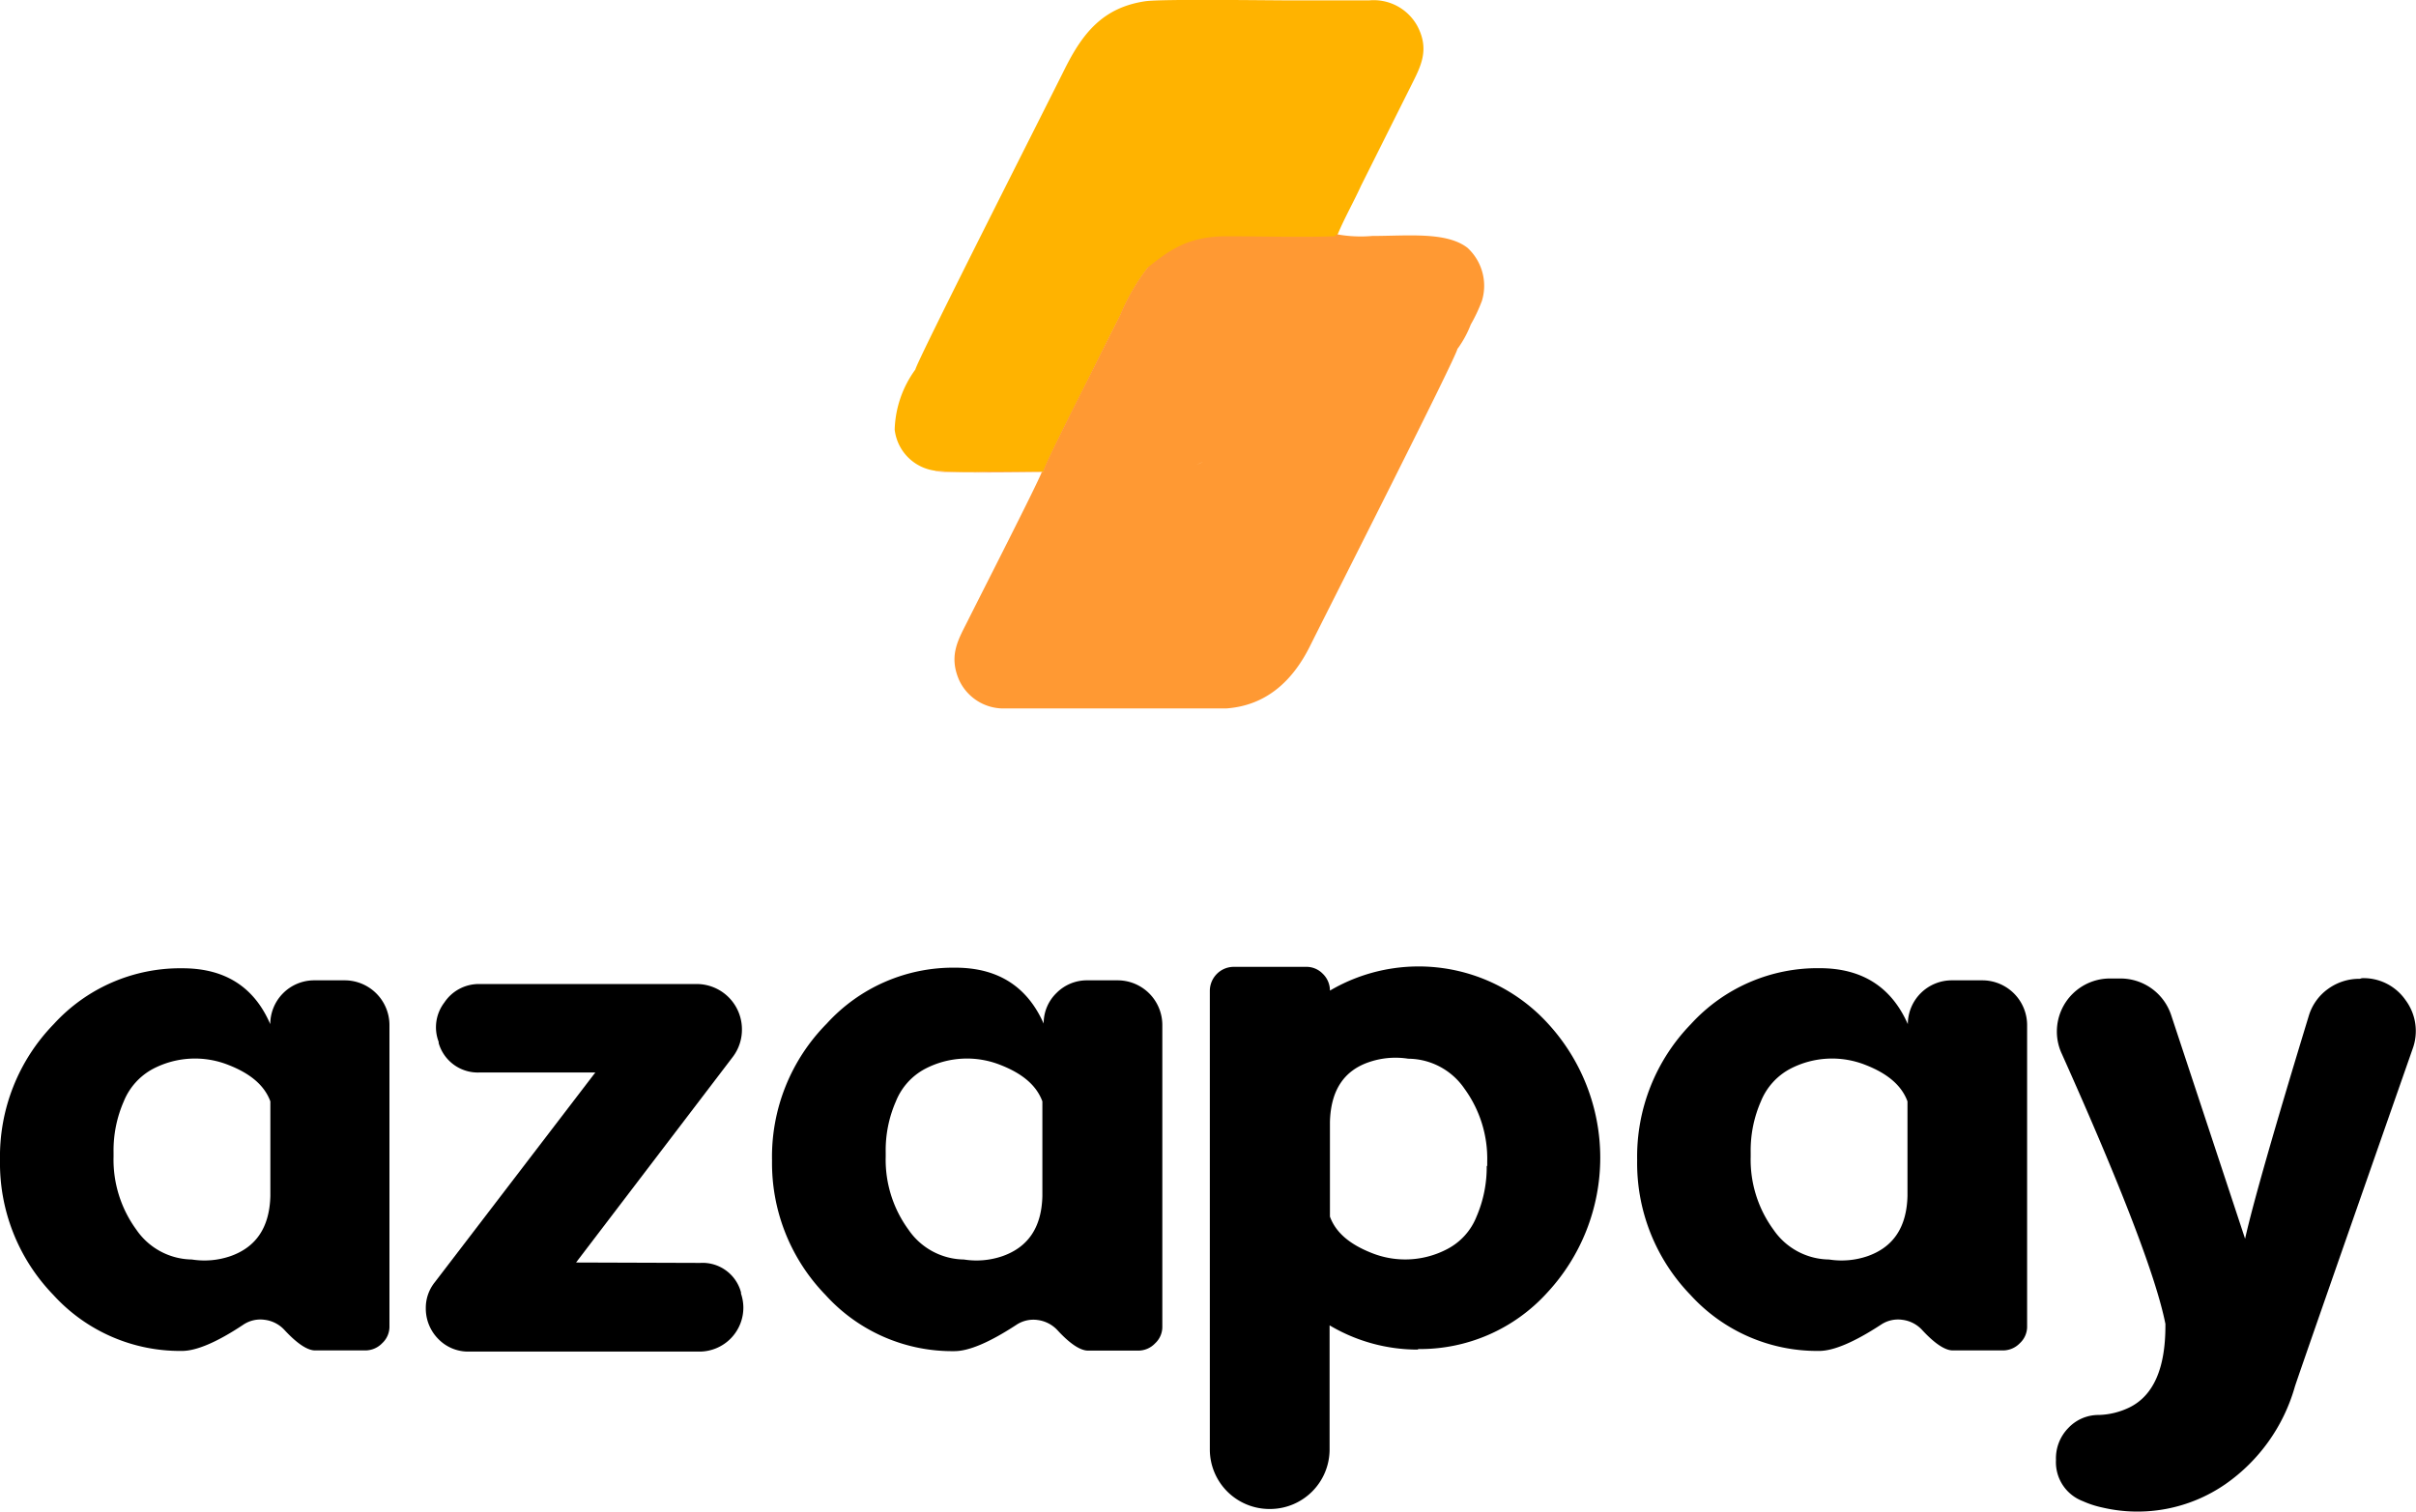 <svg id="Layer_1" data-name="Layer 1" xmlns="http://www.w3.org/2000/svg" viewBox="0 0 763.78 478"><title>azapay-logo</title><path d="M265.9,1308.4a38.69,38.69,0,0,1,3.23-16.12,20.29,20.29,0,0,1,9.25-10.29,28.62,28.62,0,0,1,23.93-1.19c6.9,2.71,11.32,6.45,13.16,11.48v29.93c-.26,9.86-4.45,16.12-12.58,19a25.35,25.35,0,0,1-12.22,1.07,21.61,21.61,0,0,1-17.58-9.45,37.49,37.49,0,0,1-7.19-23.09ZM230,1310.76a59.9,59.9,0,0,0,16.87,42.73,54.09,54.09,0,0,0,40.69,17.7c4.52,0,11.06-2.77,19.35-8.29a9.68,9.68,0,0,1,6.84-1.54,10.17,10.17,0,0,1,6.19,3.22c4.1,4.42,7.32,6.45,9.67,6.45h15.84a7.39,7.39,0,0,0,5.38-2.29,7.1,7.1,0,0,0,2.29-5.39V1268a14.17,14.17,0,0,0-14.15-14H329.3a13.89,13.89,0,0,0-13.86,13.86h0q-7.62-17.67-27.74-17.67A54.1,54.1,0,0,0,247,1267.84,60,60,0,0,0,230,1310.76Z" transform="translate(-230 -944)"/><path d="M412.11,1343.23l49.54-65a14.2,14.2,0,0,0,2.9-8.74h0a14.32,14.32,0,0,0-14.29-14.32H381.58a13.08,13.08,0,0,0-11.1,5.84,12.9,12.9,0,0,0-1.8,12.45v.39a12.88,12.88,0,0,0,13.15,9.28h36.38l-50.73,66.31a12.91,12.91,0,0,0-2.87,8.28h0a13.65,13.65,0,0,0,3.94,9.68,13.12,13.12,0,0,0,9.67,4h73.11A13.9,13.9,0,0,0,465,1357.29a14.07,14.07,0,0,0-.74-4.22v-.39a12.58,12.58,0,0,0-12.9-9.32Z" transform="translate(-230 -944)"/><path d="M510,1308.4a38.53,38.53,0,0,1,3.22-16.12,20.08,20.08,0,0,1,9.23-10.29,28.59,28.59,0,0,1,23.92-1.19c6.9,2.71,11.32,6.45,13.16,11.48v29.93c-.23,9.86-4.45,16.12-12.58,19a25.35,25.35,0,0,1-12.22,1.07,21.57,21.57,0,0,1-17.54-9.45,37.49,37.49,0,0,1-7.19-23.09v-1.36Zm-35.93,2.36a59.81,59.81,0,0,0,16.9,42.73,54,54,0,0,0,40.76,17.77q6.84,0,19.54-8.29a9.66,9.66,0,0,1,6.81-1.55,10.35,10.35,0,0,1,6.22,3.22c4.07,4.42,7.29,6.45,9.68,6.45h15.8a7.31,7.31,0,0,0,5.38-2.29,7.08,7.08,0,0,0,2.29-5.38V1268a14.14,14.14,0,0,0-14.12-14h-9.68A13.5,13.5,0,0,0,564,1258a13.32,13.32,0,0,0-4.06,9.68h0Q552.1,1250,532,1250a54,54,0,0,0-40.66,17.71A59.83,59.83,0,0,0,474.06,1310.76Z" transform="translate(-230 -944)"/><path d="M700,1312.6a39.52,39.52,0,0,1-3.22,16.12,19.76,19.76,0,0,1-9.26,10.26,28.51,28.51,0,0,1-23.93,1.22c-6.93-2.74-11.31-6.45-13.15-11.48v-29.93c.26-10,4.42-16.31,12.57-19a25.88,25.88,0,0,1,12.19-1,21.69,21.69,0,0,1,17.77,9.48,37.63,37.63,0,0,1,7.19,23.13v1.42Zm-21.67,58a54.25,54.25,0,0,0,40.7-17.73,62.7,62.7,0,0,0,0-85.56,55.29,55.29,0,0,0-68.59-10.06h0a7.41,7.41,0,0,0-2.29-5.35,7.17,7.17,0,0,0-5.39-2.16H620.18a7.52,7.52,0,0,0-5.42,2.16,7.63,7.63,0,0,0-2.29,5.48v145.12a18.84,18.84,0,0,0,18.67,18.67h.55a18.84,18.84,0,0,0,18.64-18.67V1363.1a54.46,54.46,0,0,0,27.9,7.67Z" transform="translate(-230 -944)"/><path d="M783.45,1308.4a38.69,38.69,0,0,1,3.23-16.12,20.24,20.24,0,0,1,9.25-10.29,28.62,28.62,0,0,1,23.93-1.19c6.9,2.71,11.32,6.45,13.16,11.48v29.93c-.26,9.86-4.45,16.12-12.58,19a25.37,25.37,0,0,1-12.22,1.07,21.59,21.59,0,0,1-17.58-9.45,37.49,37.49,0,0,1-7.19-23.09v-1.36Zm-35.89,2.36a59.93,59.93,0,0,0,16.86,42.73,54.11,54.11,0,0,0,40.7,17.7c4.52,0,11.06-2.77,19.51-8.29a9.68,9.68,0,0,1,6.84-1.54,10.17,10.17,0,0,1,6.19,3.22c4.09,4.42,7.32,6.45,9.67,6.45h15.84a7.39,7.39,0,0,0,5.38-2.29,7.1,7.1,0,0,0,2.29-5.39V1268a14.18,14.18,0,0,0-14.15-14H847a13.9,13.9,0,0,0-13.87,13.86h0q-7.8-17.7-27.89-17.7a54.15,54.15,0,0,0-40.7,17.7A60.08,60.08,0,0,0,747.56,1310.76Z" transform="translate(-230 -944)"/><path d="M976,1253.52a16.76,16.76,0,0,0-10.06,3.22,16.17,16.17,0,0,0-6.1,8.65c-11,36.08-17.7,59.59-20.09,70.33L916.38,1265a16.87,16.87,0,0,0-16.13-11.58h-3a16.78,16.78,0,0,0-17,16.54h0a16.53,16.53,0,0,0,1.55,7.26q28.41,63.43,32.76,85.43v.61c0,13.45-3.77,22.06-11.38,25.8a23.57,23.57,0,0,1-9.68,2.38,13.08,13.08,0,0,0-9.67,4.16,13.68,13.68,0,0,0-3.87,9.94v.25a13.15,13.15,0,0,0,8.48,12.9,30.46,30.46,0,0,0,6.1,2,48.81,48.81,0,0,0,39-7.38,56.27,56.27,0,0,0,21.93-30.77q.9-3,37.21-106.77a16.35,16.35,0,0,0-2.16-15.45,16.14,16.14,0,0,0-13.84-7Z" transform="translate(-230 -944)"/><path d="M593.05,1028.83c6.46-5.15,12.48-9.92,24.84-9.89,11.28,0,23.11.42,34.28,0l.63-.63c2.11-5.12,5.23-10.64,7.52-15.68L676.14,971c3-6,5.9-11.28,1.92-18.79a15.74,15.74,0,0,0-15.33-8.08H639c-8,0-41.79-.49-46.94.26-13.41,2-19.8,10.07-25.48,21.46-4.88,9.88-46.75,92.37-47.2,95a33.79,33.79,0,0,0-6.54,19,14.8,14.8,0,0,0,12.81,13,128.42,128.42,0,0,0,17.1.3H559.9c.6-2.67,13.72-28.26,16-32.92,2.78-5.56,5.56-11.28,8.27-16.42a65.92,65.92,0,0,1,8.79-15.22Z" transform="translate(-230 -944)" fill="#ffb300" fill-rule="evenodd"/><path d="M690.91,1054.12a33.51,33.51,0,0,0,4.06-7.52,50.41,50.41,0,0,0,3.53-7.51,16.32,16.32,0,0,0-4.58-16.73c-6.65-5.14-18.79-3.75-30.07-3.75a41.76,41.76,0,0,1-11.27-.53l-.64.64c-11.27.37-23,0-34.27,0-12.37,0-18.38,4.73-24.85,9.88a66.34,66.34,0,0,0-8.79,15.22c-2.71,5.3-5.49,10.86-8.27,16.43-2.29,4.66-15.41,30.25-16,32.92H542.61a131.88,131.88,0,0,1-17.1-.3c1.39.9,29.54.41,33.83.41-1.39,3.76-19.85,39.91-23.3,46.83-3,6-6.2,11-2.9,18.79a15.45,15.45,0,0,0,13.91,9.13h70.54c12.85-.9,21.16-8.87,26.57-19.77,6.73-13.53,46.38-91.62,46.6-94Zm-76.25,33.22a9.87,9.87,0,0,1-1,.72A9.87,9.87,0,0,0,614.66,1087.34Zm-1.5,1.09-1.09.68Zm-1.09.68-1.17.64Zm-1.81.94c-.6.3-1.24.6-1.92.86A10.4,10.4,0,0,0,610.26,1090.05Z" transform="translate(-230 -944)" fill="#f93" fill-rule="evenodd"/></svg>